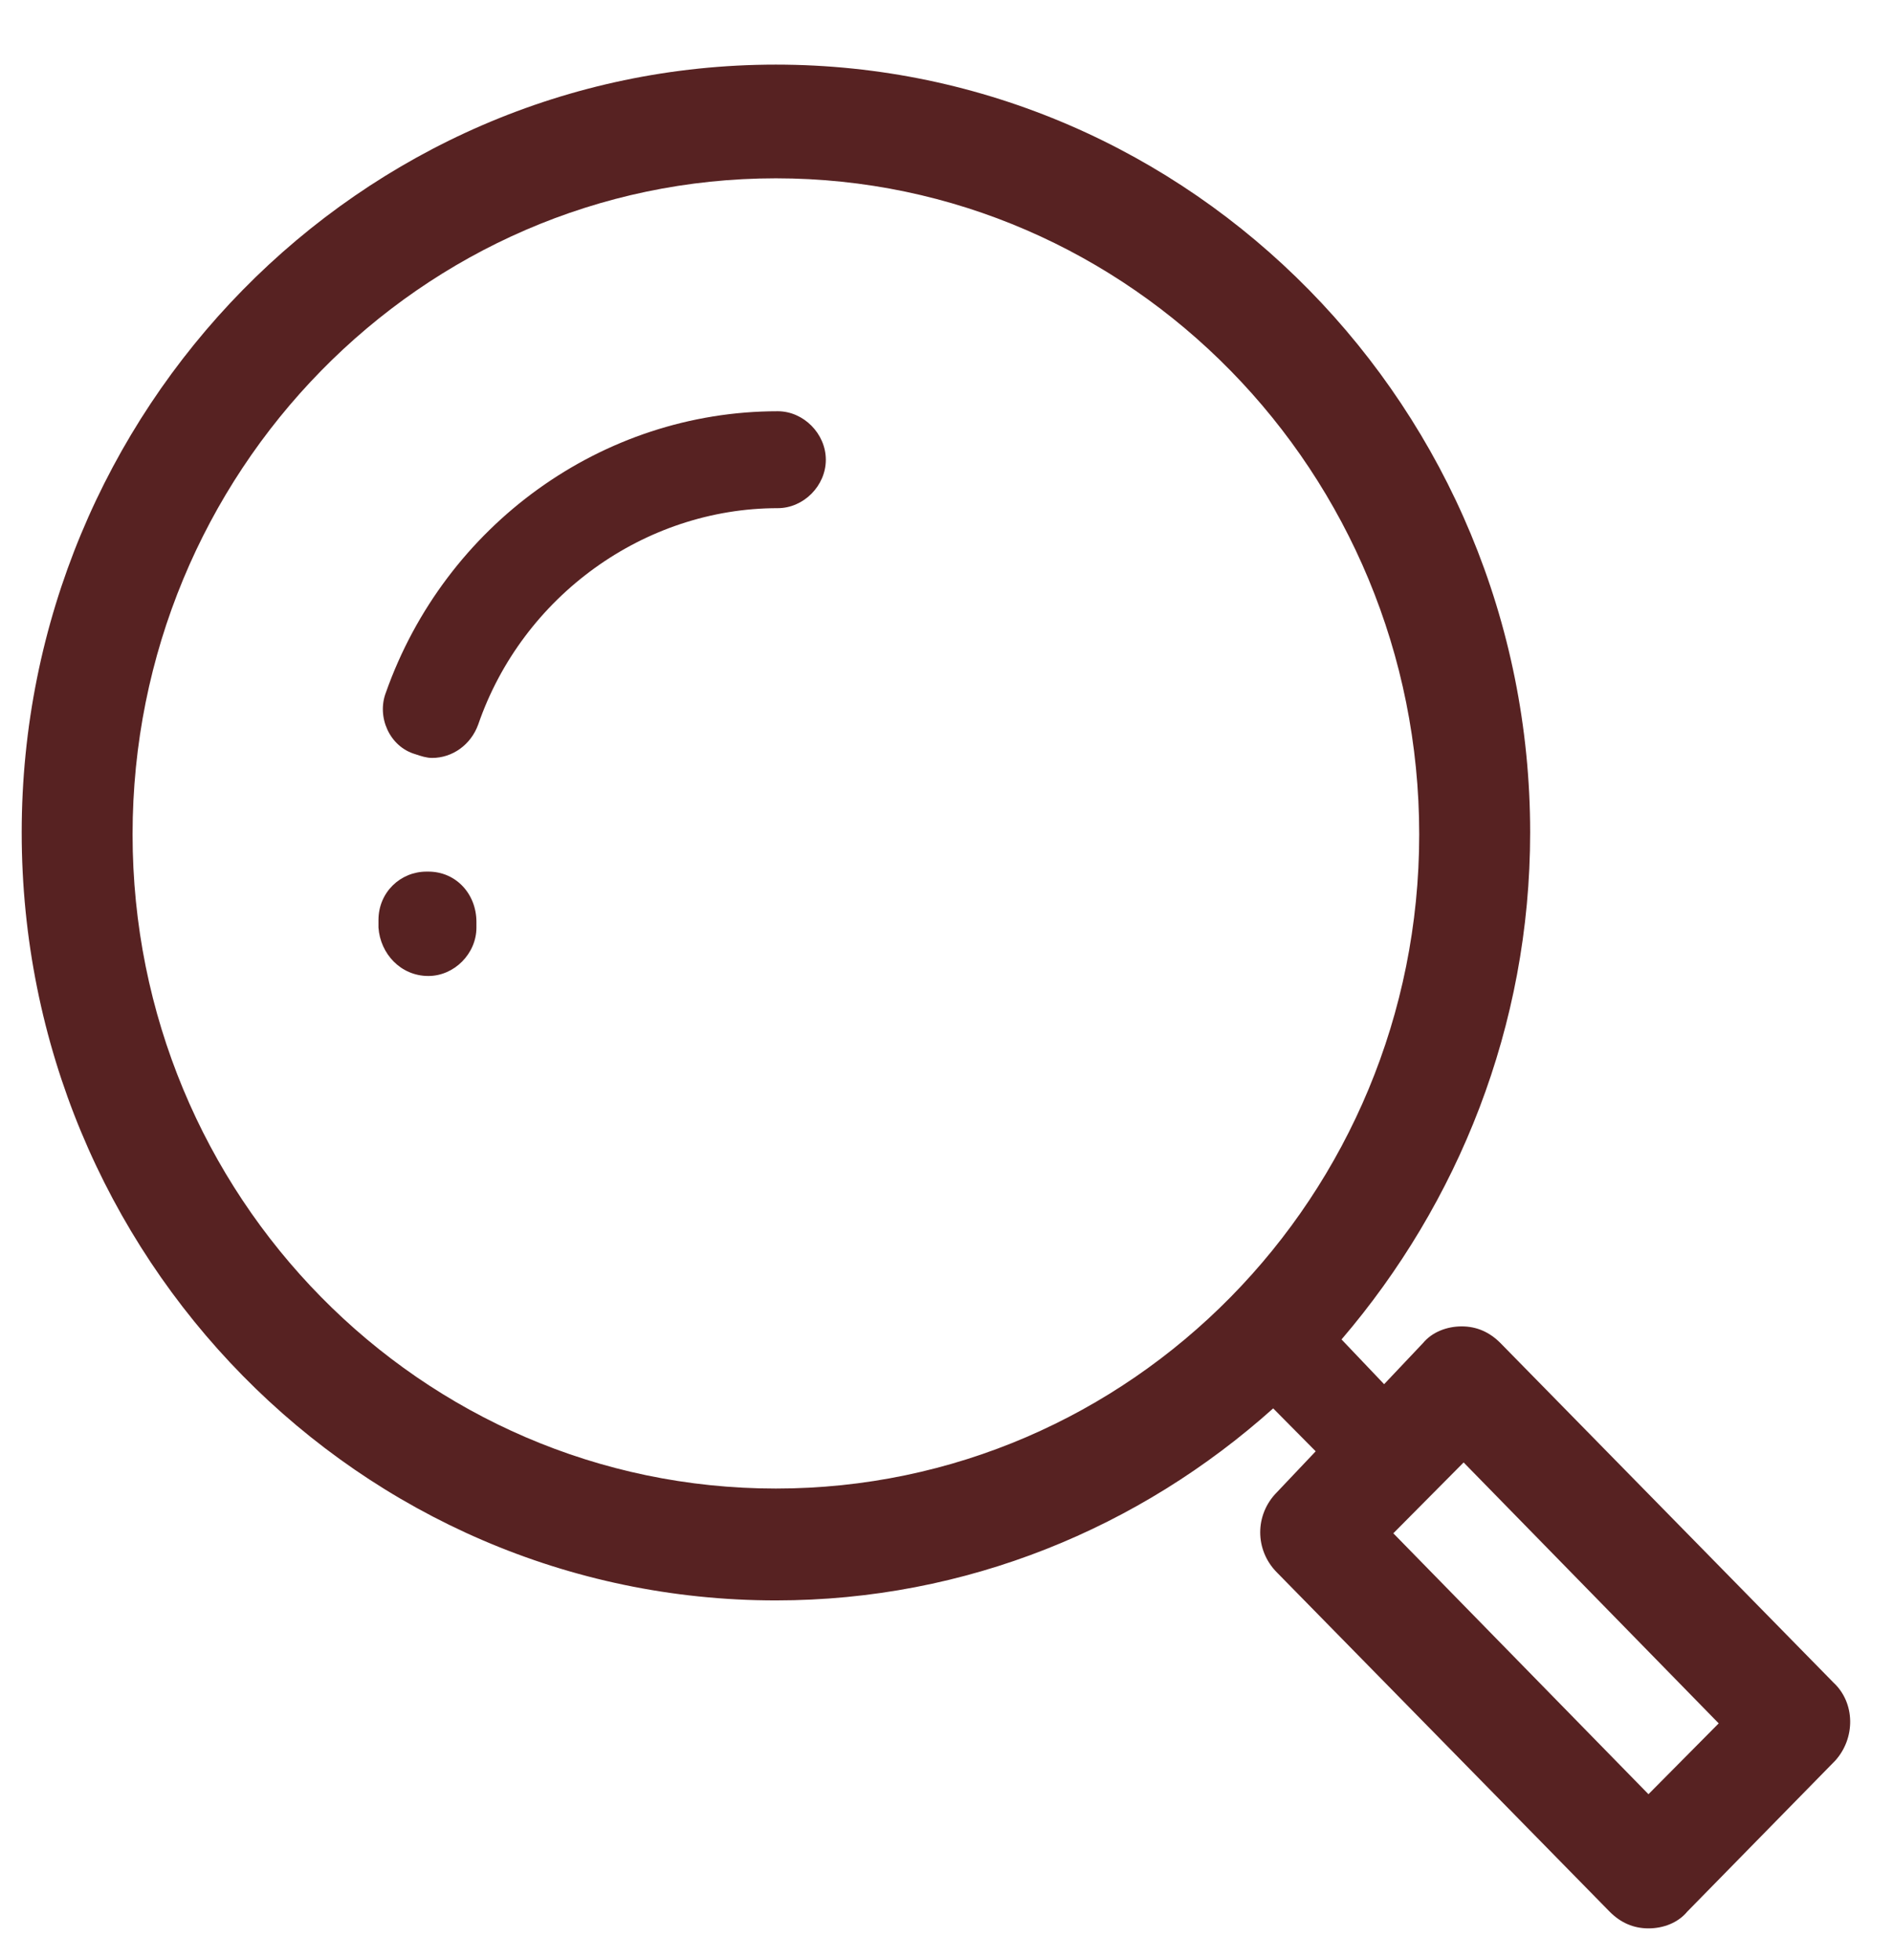 <svg width="28" height="29" viewBox="0 0 28 29" fill="none" xmlns="http://www.w3.org/2000/svg">
<path d="M11.476 0.956C5.324 0.956 0.321 6.057 0.321 12.316C0.321 18.603 5.324 23.677 11.476 23.677C14.293 23.677 16.863 22.601 18.832 20.836L19.461 21.471L18.887 22.077C18.558 22.408 18.558 22.932 18.887 23.263L23.808 28.281C23.972 28.447 24.164 28.529 24.383 28.529C24.602 28.529 24.82 28.447 24.957 28.281L27.145 26.048C27.445 25.717 27.445 25.193 27.117 24.89L22.195 19.871C22.032 19.706 21.84 19.623 21.621 19.623C21.402 19.623 21.183 19.706 21.047 19.871L20.473 20.478L19.843 19.816C21.566 17.803 22.633 15.184 22.633 12.316C22.633 6.057 17.629 0.956 11.476 0.956ZM11.476 2.638C16.727 2.638 20.992 6.995 20.992 12.344C20.992 17.693 16.727 22.022 11.476 22.022C6.226 22.022 1.961 17.693 1.961 12.344C1.961 6.995 6.226 2.638 11.476 2.638ZM11.504 6.084C8.906 6.084 6.582 7.767 5.707 10.248C5.57 10.607 5.762 11.048 6.144 11.158C6.226 11.186 6.309 11.213 6.391 11.213C6.691 11.213 6.965 11.02 7.074 10.717C7.73 8.814 9.535 7.518 11.504 7.518C11.886 7.518 12.215 7.188 12.215 6.802C12.215 6.416 11.886 6.084 11.504 6.084ZM6.308 12.895C5.926 12.895 5.598 13.198 5.598 13.612V13.723C5.625 14.109 5.926 14.439 6.336 14.439C6.719 14.439 7.047 14.109 7.047 13.723V13.64C7.047 13.226 6.746 12.895 6.336 12.895H6.308ZM21.649 21.636L25.422 25.496L24.383 26.544L20.609 22.684L21.649 21.636Z" fill="#572222"/>
</svg>